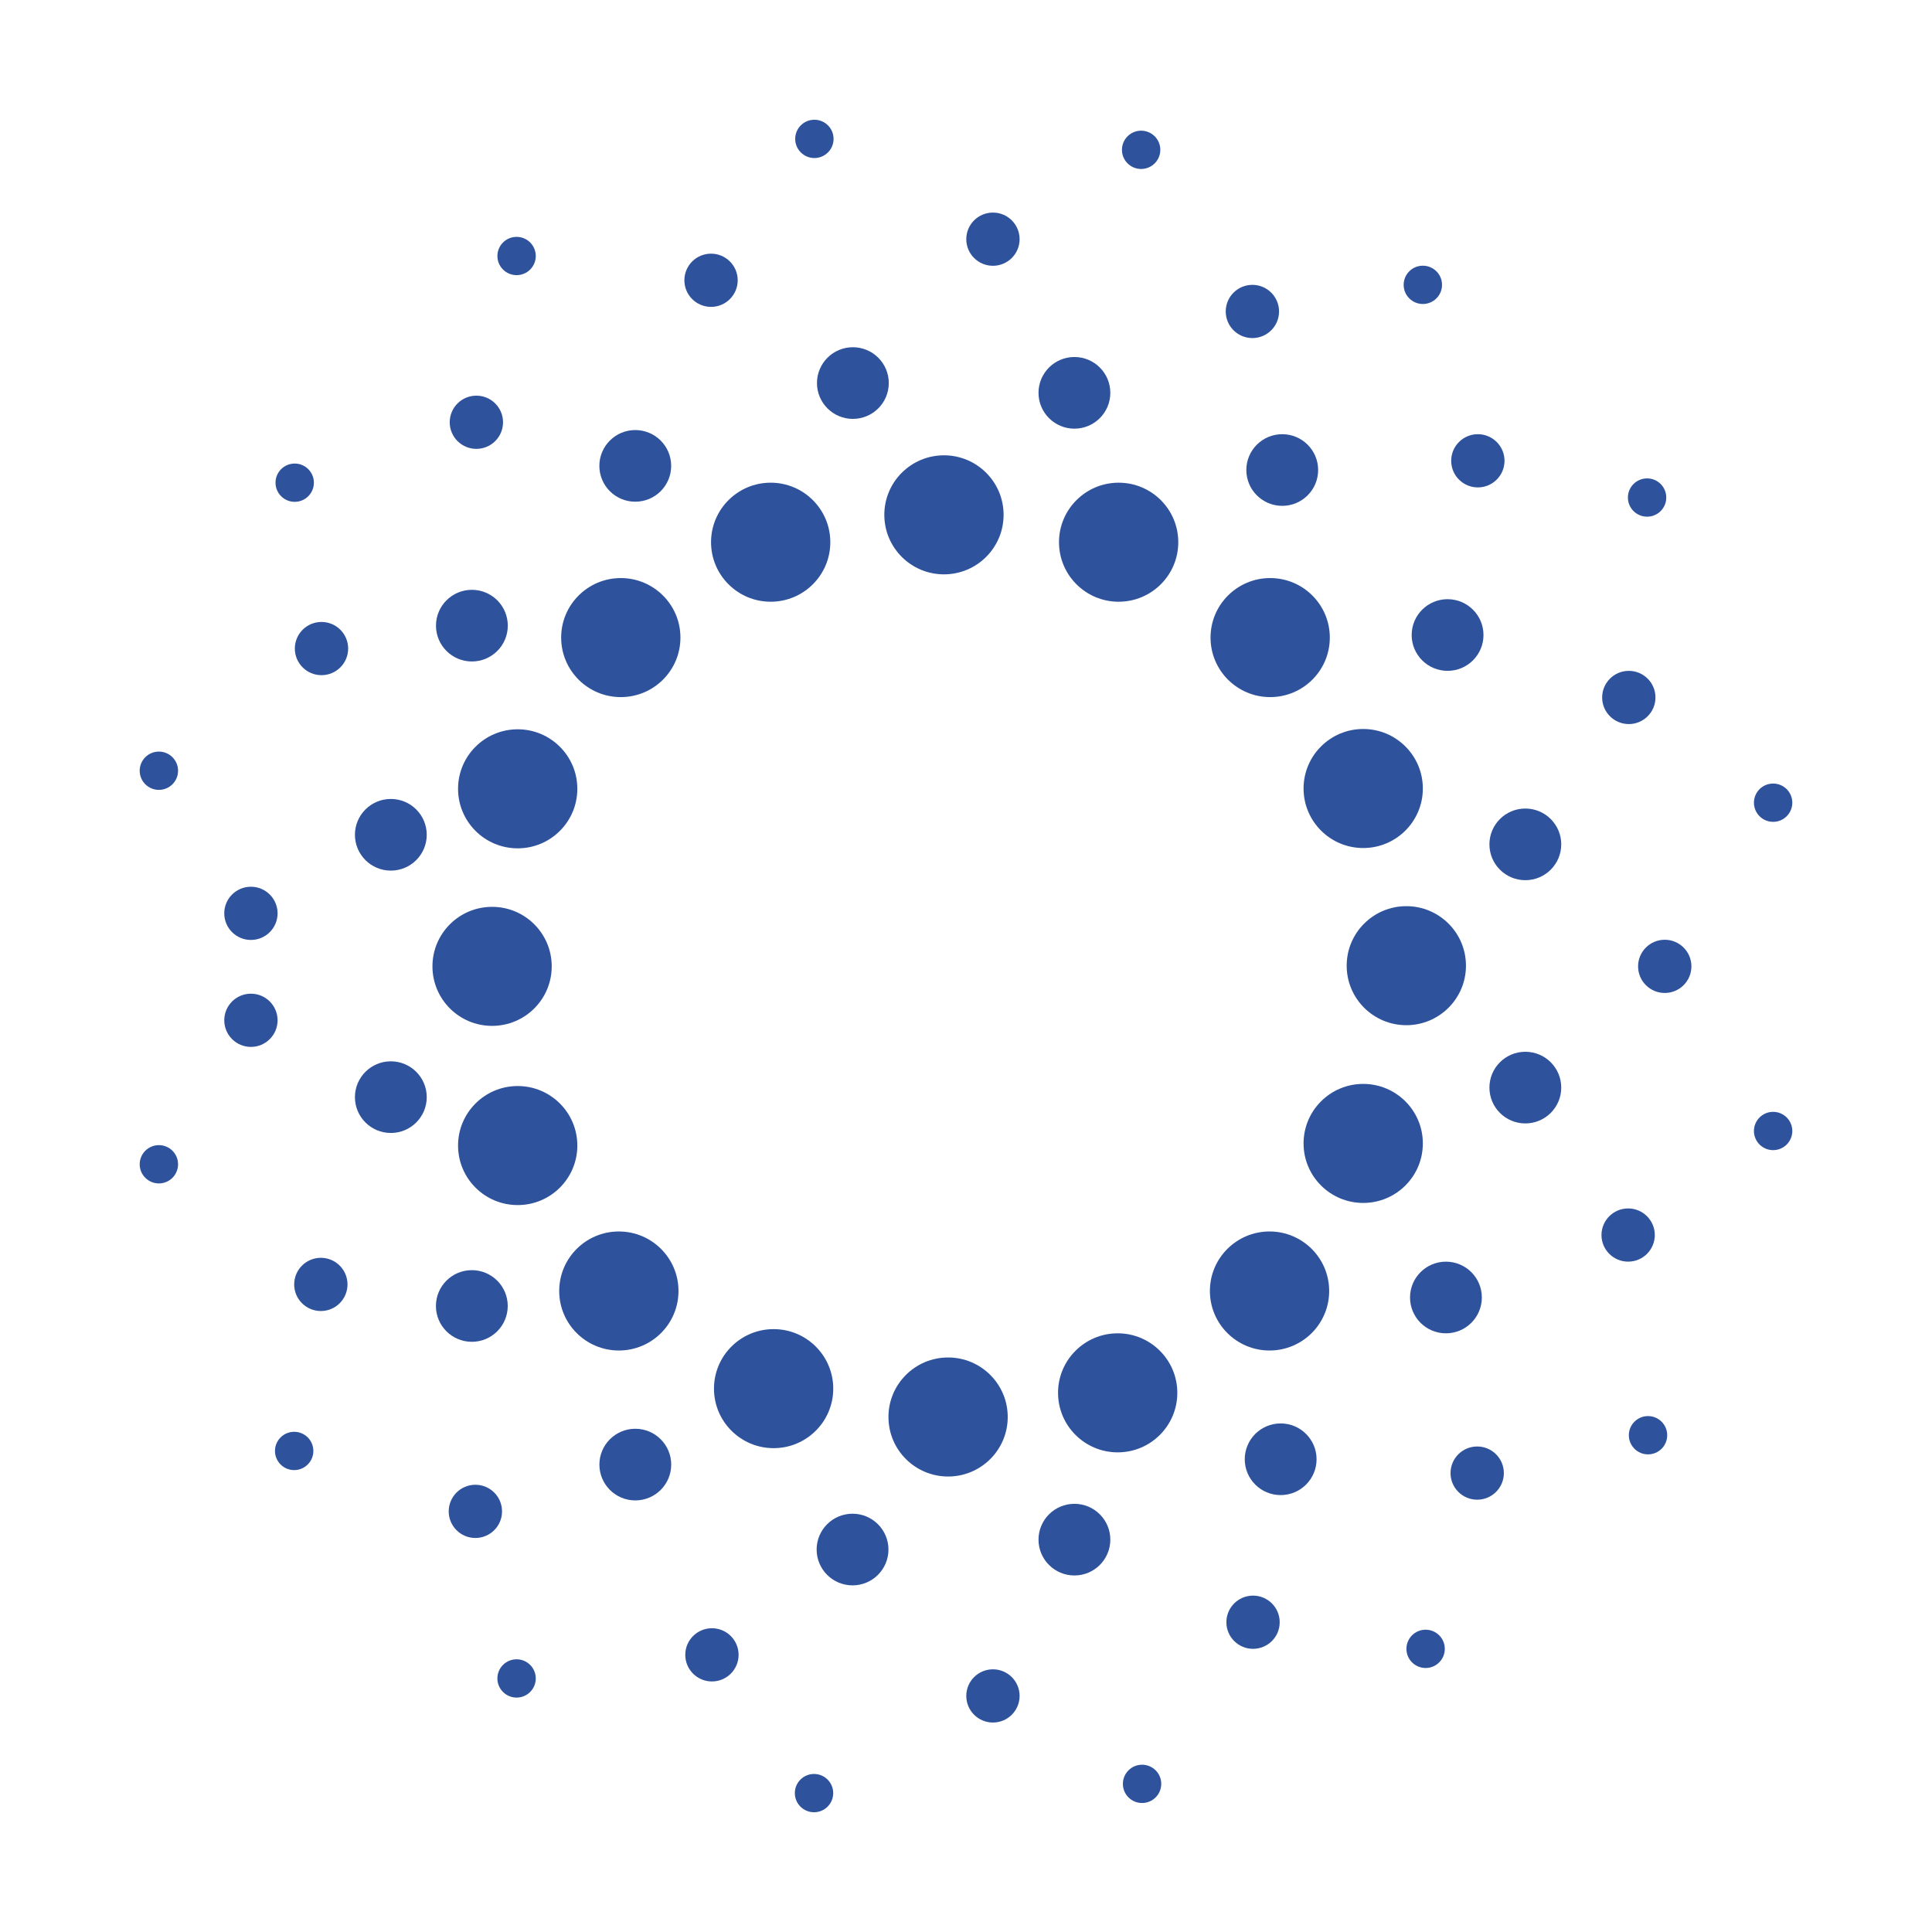 <svg id="Layer_1" data-name="Layer 1" xmlns="http://www.w3.org/2000/svg" viewBox="0 0 1450 1450"><defs><style>.cls-1{fill:#2e539c;}</style></defs><ellipse class="cls-1" cx="611.21" cy="104.24" rx="14.4" ry="14.37"/><ellipse class="cls-1" cx="533.65" cy="210.35" rx="20.01" ry="19.97"/><ellipse class="cls-1" cx="745.22" cy="179.51" rx="20.01" ry="19.97"/><ellipse class="cls-1" cx="939.94" cy="233.76" rx="20.01" ry="19.97"/><ellipse class="cls-1" cx="1109.15" cy="345.84" rx="20.01" ry="19.97"/><ellipse class="cls-1" cx="1249.42" cy="725.27" rx="20.01" ry="19.97"/><ellipse class="cls-1" cx="1222.45" cy="523.46" rx="20.01" ry="19.97"/><ellipse class="cls-1" cx="1221.95" cy="926.92" rx="20.01" ry="19.97"/><ellipse class="cls-1" cx="1108.66" cy="1105.58" rx="20.01" ry="19.97"/><ellipse class="cls-1" cx="940.43" cy="1217.51" rx="20.01" ry="19.97"/><ellipse class="cls-1" cx="745.22" cy="1272.82" rx="20.01" ry="19.97"/><ellipse class="cls-1" cx="534.32" cy="1241.99" rx="20.01" ry="19.97"/><ellipse class="cls-1" cx="356.78" cy="1134.31" rx="20.01" ry="19.97"/><ellipse class="cls-1" cx="240.8" cy="963.98" rx="20.01" ry="19.97"/><ellipse class="cls-1" cx="188.32" cy="765.75" rx="20.01" ry="19.97"/><ellipse class="cls-1" cx="188.32" cy="685.48" rx="20.01" ry="19.97"/><ellipse class="cls-1" cx="241.29" cy="486.76" rx="20.01" ry="19.97"/><ellipse class="cls-1" cx="357.53" cy="316.92" rx="20.01" ry="19.97"/><ellipse class="cls-1" cx="476.78" cy="349.65" rx="26.95" ry="26.89"/><ellipse class="cls-1" cx="640.1" cy="287.49" rx="26.95" ry="26.89"/><ellipse class="cls-1" cx="806.37" cy="294.83" rx="26.95" ry="26.89"/><ellipse class="cls-1" cx="962.34" cy="352.76" rx="26.95" ry="26.89"/><ellipse class="cls-1" cx="1086.43" cy="476.59" rx="26.95" ry="26.89"/><ellipse class="cls-1" cx="1144.79" cy="633.71" rx="26.95" ry="26.89"/><ellipse class="cls-1" cx="1144.79" cy="816.26" rx="26.95" ry="26.89"/><ellipse class="cls-1" cx="1085.2" cy="973.79" rx="26.95" ry="26.89"/><ellipse class="cls-1" cx="961.16" cy="1095.2" rx="26.95" ry="26.89"/><ellipse class="cls-1" cx="806.37" cy="1155.53" rx="26.95" ry="26.89"/><ellipse class="cls-1" cx="639.85" cy="1162.96" rx="26.95" ry="26.89"/><ellipse class="cls-1" cx="476.81" cy="1099.2" rx="26.95" ry="26.89"/><ellipse class="cls-1" cx="354.12" cy="980.16" rx="26.95" ry="26.89"/><ellipse class="cls-1" cx="293.33" cy="823.43" rx="26.95" ry="26.89"/><ellipse class="cls-1" cx="293.33" cy="626.52" rx="26.95" ry="26.89"/><ellipse class="cls-1" cx="369.32" cy="725.27" rx="44.76" ry="44.67"/><ellipse class="cls-1" cx="388.54" cy="592.02" rx="44.76" ry="44.67"/><ellipse class="cls-1" cx="465.92" cy="478.52" rx="44.76" ry="44.67"/><ellipse class="cls-1" cx="578.41" cy="406.94" rx="44.76" ry="44.67"/><ellipse class="cls-1" cx="708.46" cy="386.39" rx="44.76" ry="44.67"/><ellipse class="cls-1" cx="839.56" cy="406.94" rx="44.76" ry="44.67"/><ellipse class="cls-1" cx="953.29" cy="478.52" rx="44.76" ry="44.67"/><ellipse class="cls-1" cx="1023.11" cy="591.79" rx="44.76" ry="44.67"/><ellipse class="cls-1" cx="1055.47" cy="724.76" rx="44.76" ry="44.67"/><ellipse class="cls-1" cx="1023.11" cy="858.16" rx="44.76" ry="44.67"/><ellipse class="cls-1" cx="952.81" cy="968.91" rx="44.76" ry="44.67"/><ellipse class="cls-1" cx="838.84" cy="1045.35" rx="44.76" ry="44.67"/><ellipse class="cls-1" cx="711.56" cy="1063.48" rx="44.76" ry="44.67"/><ellipse class="cls-1" cx="580.61" cy="1042.2" rx="44.76" ry="44.67"/><ellipse class="cls-1" cx="464.46" cy="968.91" rx="44.76" ry="44.67"/><ellipse class="cls-1" cx="388.54" cy="859.76" rx="44.76" ry="44.67"/><ellipse class="cls-1" cx="354.16" cy="469.56" rx="26.95" ry="26.89"/><ellipse class="cls-1" cx="387.71" cy="192.14" rx="14.4" ry="14.37"/><ellipse class="cls-1" cx="221.18" cy="362.27" rx="14.4" ry="14.37"/><ellipse class="cls-1" cx="119.24" cy="578.45" rx="14.4" ry="14.37"/><ellipse class="cls-1" cx="119.24" cy="873.81" rx="14.4" ry="14.37"/><ellipse class="cls-1" cx="220.78" cy="1088.96" rx="14.4" ry="14.37"/><ellipse class="cls-1" cx="387.7" cy="1259.7" rx="14.4" ry="14.37"/><ellipse class="cls-1" cx="610.94" cy="1345.76" rx="14.4" ry="14.37"/><ellipse class="cls-1" cx="857.14" cy="1338.82" rx="14.4" ry="14.37"/><ellipse class="cls-1" cx="1069.95" cy="1237.49" rx="14.4" ry="14.37"/><ellipse class="cls-1" cx="1236.87" cy="1077.16" rx="14.4" ry="14.37"/><ellipse class="cls-1" cx="1330.76" cy="848.83" rx="14.4" ry="14.37"/><ellipse class="cls-1" cx="1330.76" cy="602.44" rx="14.4" ry="14.37"/><ellipse class="cls-1" cx="1236.17" cy="373.41" rx="14.4" ry="14.37"/><ellipse class="cls-1" cx="1067.87" cy="213.78" rx="14.4" ry="14.37"/><ellipse class="cls-1" cx="856.44" cy="112.45" rx="14.4" ry="14.37"/></svg>